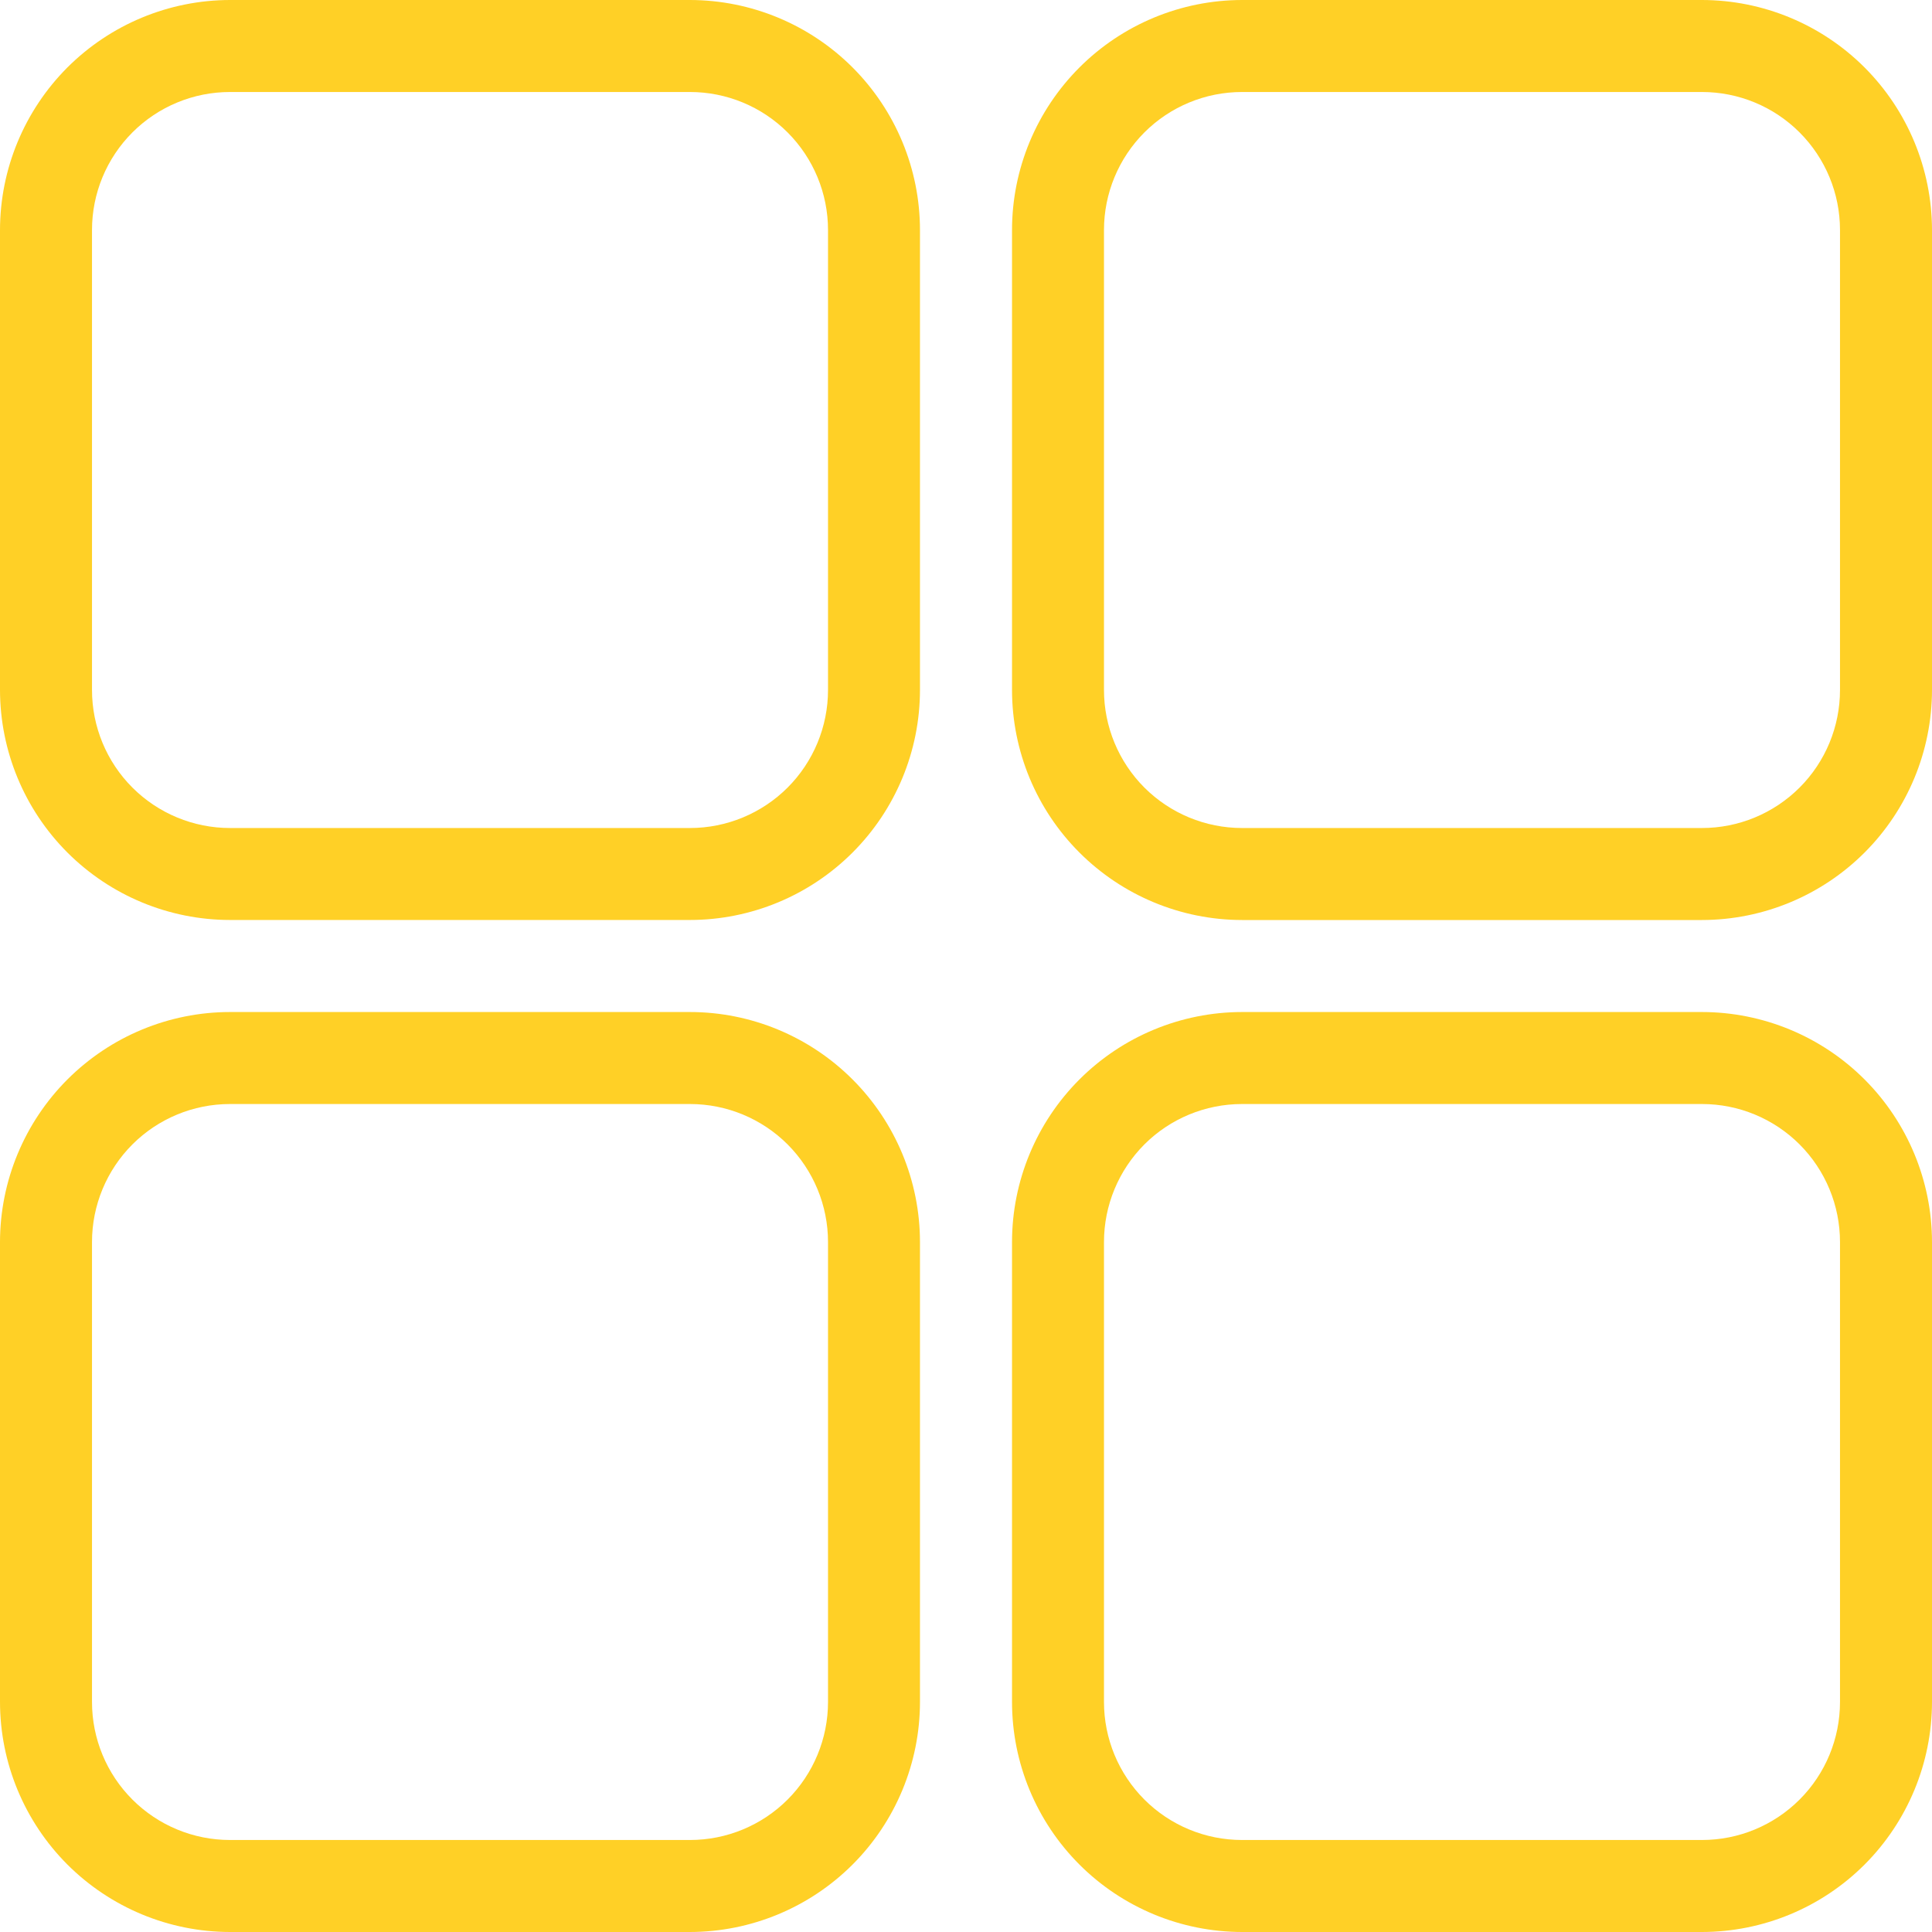 <svg width="50" height="50" viewBox="0 0 50 50" fill="none" xmlns="http://www.w3.org/2000/svg">
<path d="M5.952 23.809H17.857C19.435 23.808 20.948 23.18 22.064 22.064C23.18 20.948 23.808 19.435 23.809 17.857V5.952C23.808 4.374 23.18 2.862 22.064 1.745C20.948 0.63 19.435 0.002 17.857 0H5.952C4.374 0.002 2.862 0.63 1.745 1.745C0.63 2.862 0.002 4.374 0 5.952V17.857C0.002 19.435 0.63 20.948 1.745 22.064C2.862 23.18 4.374 23.808 5.952 23.809ZM2.381 5.952C2.381 5.005 2.757 4.097 3.427 3.427C4.097 2.757 5.005 2.381 5.952 2.381H17.857C18.804 2.381 19.713 2.757 20.383 3.427C21.052 4.097 21.429 5.005 21.429 5.952V17.857C21.429 18.805 21.052 19.713 20.383 20.383C19.713 21.052 18.804 21.429 17.857 21.429H5.952C5.005 21.429 4.097 21.052 3.427 20.383C2.757 19.713 2.381 18.804 2.381 17.857V5.952Z" fill="#FFD026"/>
<path d="M44.048 0H32.143C30.565 0.002 29.052 0.63 27.936 1.746C26.82 2.862 26.192 4.375 26.191 5.953V17.858C26.192 19.436 26.82 20.949 27.936 22.064C29.052 23.18 30.565 23.808 32.143 23.81H44.048C45.626 23.808 47.139 23.18 48.255 22.064C49.37 20.949 49.998 19.436 50 17.858V5.953C49.998 4.375 49.37 2.862 48.255 1.746C47.139 0.63 45.626 0.002 44.048 0ZM47.619 17.857C47.619 18.804 47.243 19.713 46.573 20.383C45.903 21.052 44.995 21.429 44.048 21.429H32.143C31.196 21.429 30.287 21.052 29.617 20.383C28.948 19.713 28.571 18.804 28.571 17.857V5.952C28.571 5.005 28.948 4.097 29.617 3.427C30.287 2.757 31.196 2.381 32.143 2.381H44.048C44.995 2.381 45.903 2.757 46.573 3.427C47.243 4.097 47.619 5.005 47.619 5.952V17.857Z" fill="#FFD026"/>
<path d="M5.952 50H17.857C19.435 49.998 20.948 49.37 22.064 48.255C23.18 47.139 23.808 45.626 23.809 44.048V32.143C23.808 30.565 23.18 29.052 22.064 27.936C20.948 26.82 19.435 26.192 17.857 26.191H5.952C4.374 26.192 2.862 26.82 1.745 27.936C0.63 29.052 0.002 30.565 0 32.143V44.048C0.002 45.626 0.63 47.139 1.745 48.255C2.862 49.37 4.374 49.998 5.952 50ZM2.381 32.143C2.381 31.196 2.757 30.288 3.427 29.617C4.097 28.948 5.005 28.572 5.952 28.572H17.857C18.804 28.572 19.713 28.948 20.383 29.617C21.052 30.288 21.429 31.196 21.429 32.143V44.048C21.429 44.995 21.052 45.904 20.383 46.573C19.713 47.243 18.804 47.619 17.857 47.619H5.952C5.005 47.619 4.097 47.243 3.427 46.573C2.757 45.904 2.381 44.995 2.381 44.048V32.143Z" fill="#FFD026"/>
<path d="M44.048 26.191H32.143C30.565 26.193 29.052 26.82 27.936 27.936C26.82 29.052 26.192 30.565 26.191 32.143V44.048C26.192 45.626 26.82 47.139 27.936 48.255C29.052 49.371 30.565 49.998 32.143 50H44.048C45.626 49.998 47.139 49.371 48.255 48.255C49.37 47.139 49.998 45.626 50 44.048V32.143C49.998 30.565 49.37 29.052 48.255 27.936C47.139 26.82 45.626 26.193 44.048 26.191ZM47.619 44.048C47.619 44.995 47.243 45.904 46.573 46.573C45.903 47.243 44.995 47.619 44.048 47.619H32.143C31.196 47.619 30.287 47.243 29.617 46.573C28.948 45.904 28.571 44.995 28.571 44.048V32.143C28.571 31.196 28.948 30.288 29.617 29.617C30.287 28.948 31.196 28.572 32.143 28.572H44.048C44.995 28.572 45.903 28.948 46.573 29.617C47.243 30.288 47.619 31.196 47.619 32.143V44.048Z" fill="#FFD026"/>
</svg>
